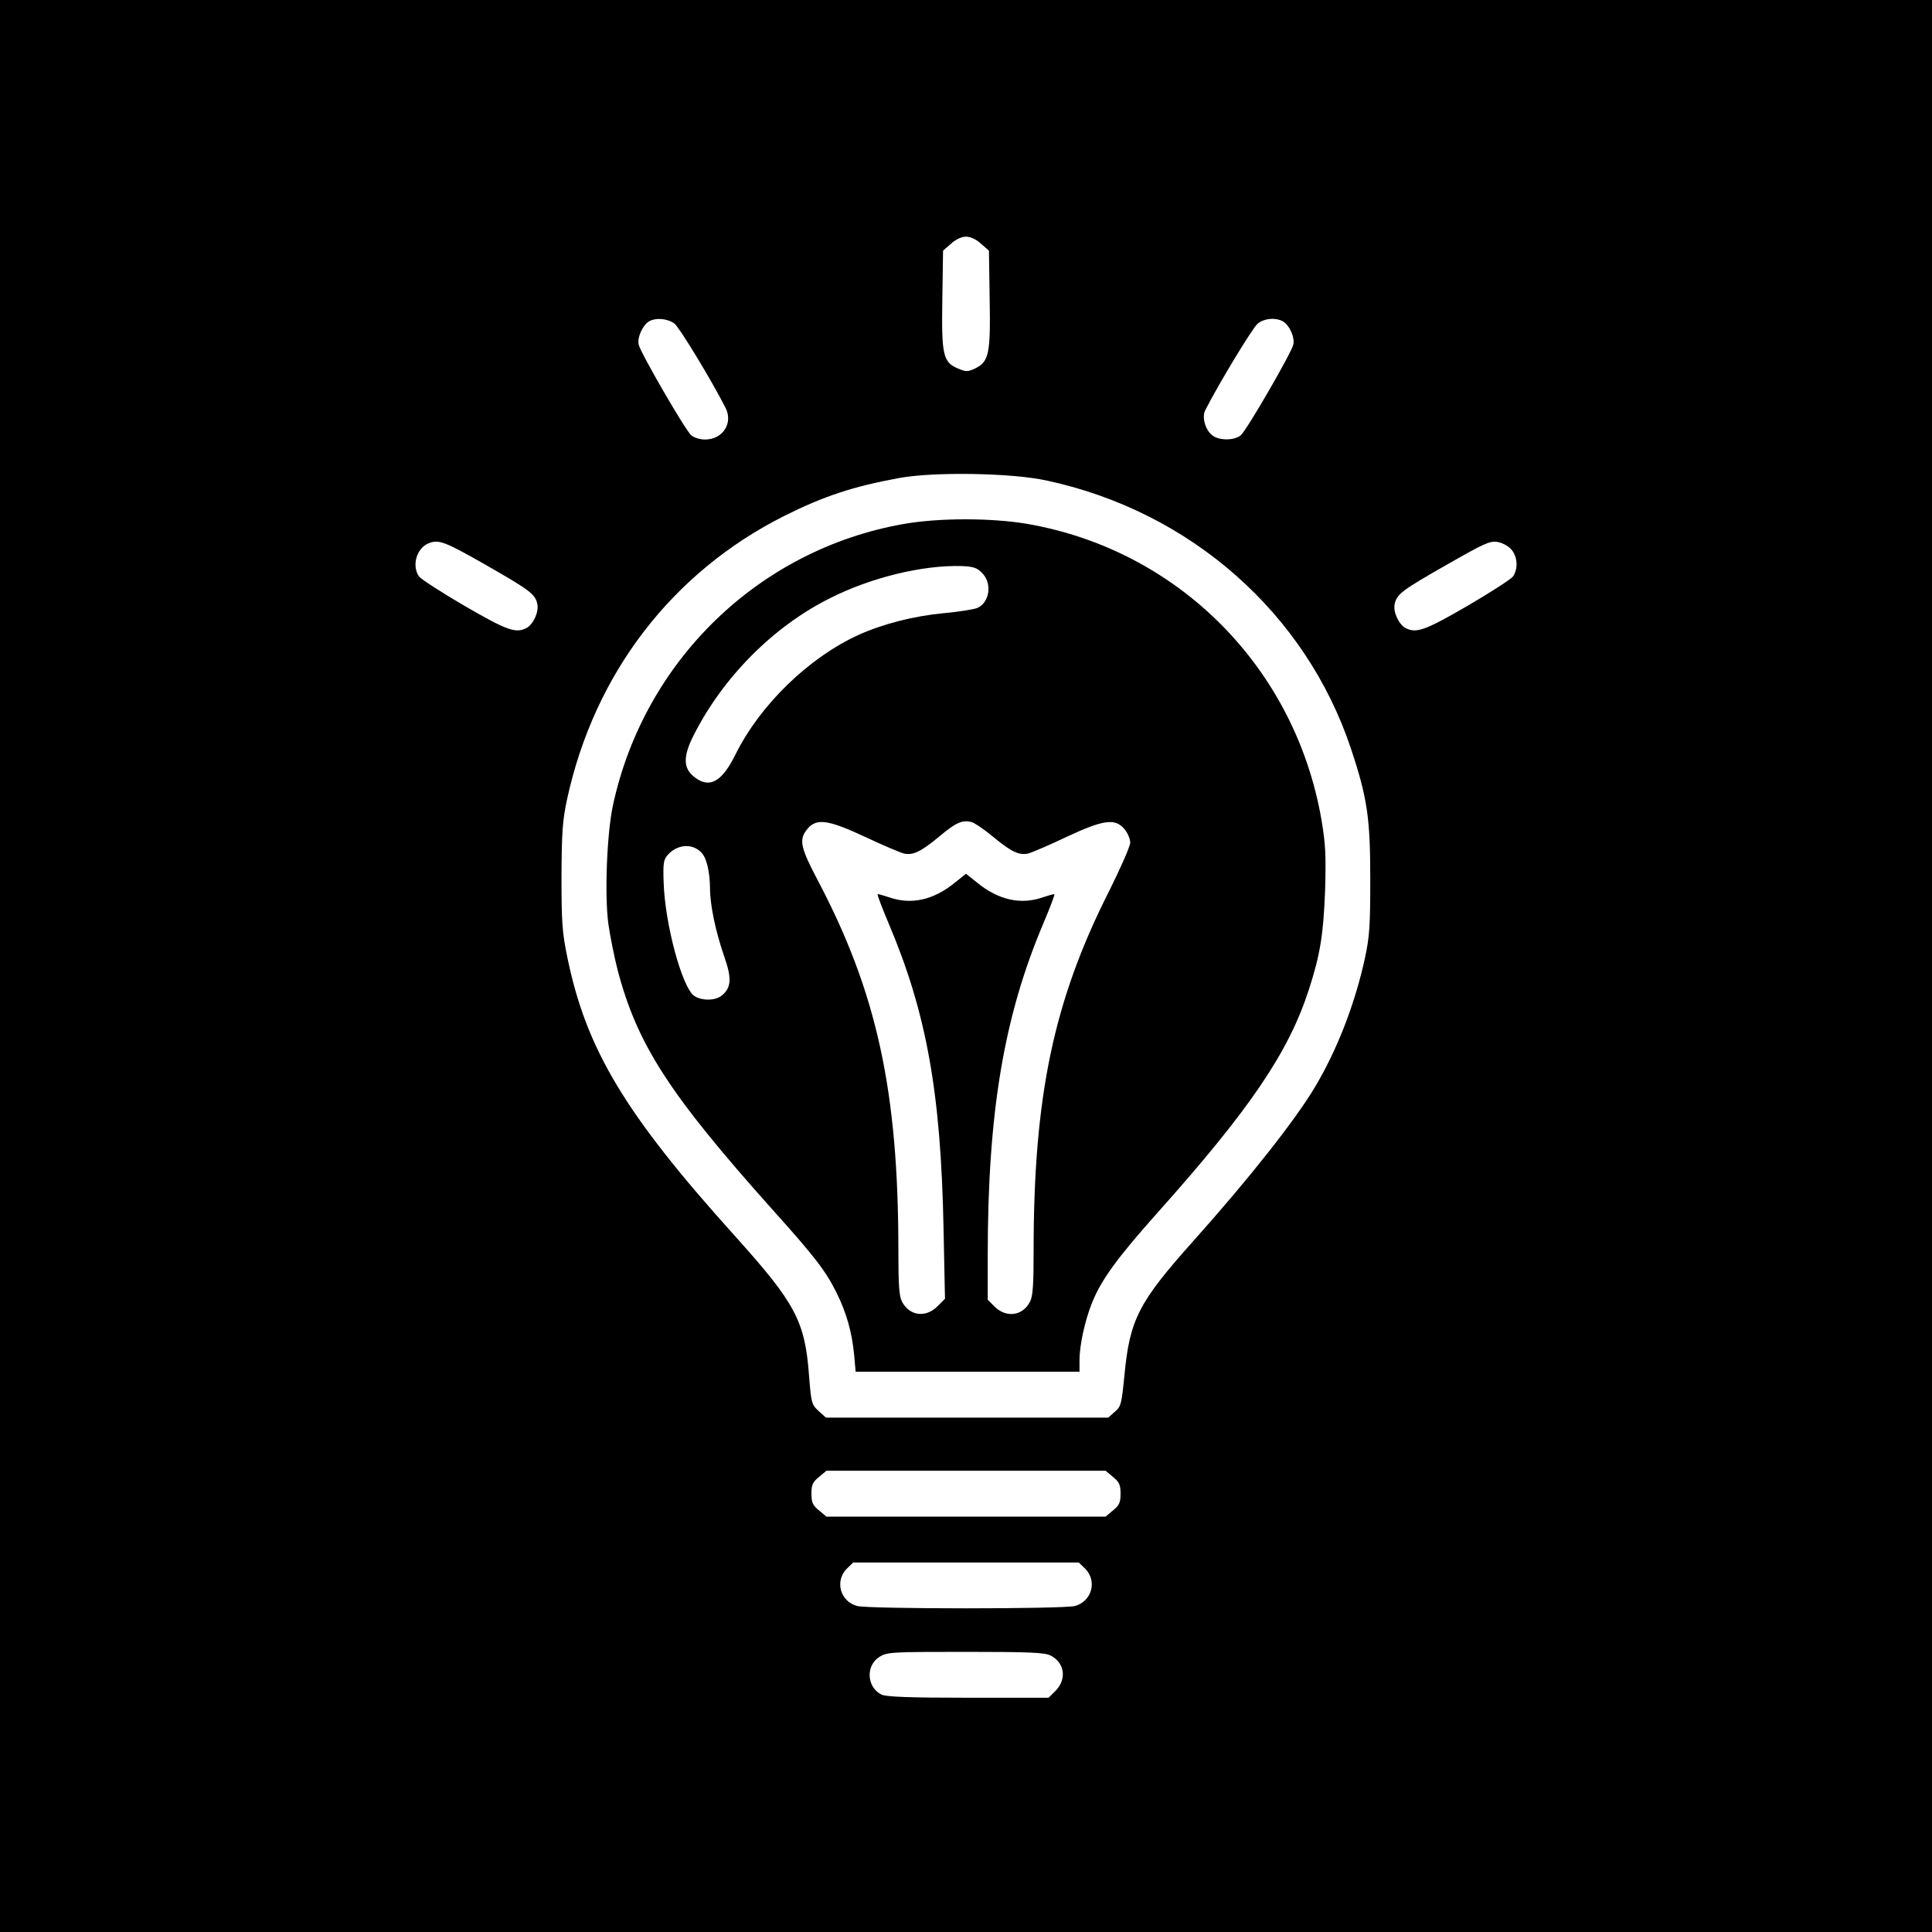 <?xml version="1.0" standalone="no"?>
<!DOCTYPE svg PUBLIC "-//W3C//DTD SVG 20010904//EN"
 "http://www.w3.org/TR/2001/REC-SVG-20010904/DTD/svg10.dtd">
<svg version="1.0" xmlns="http://www.w3.org/2000/svg"
 width="16pt" height="16pt" viewBox="0 0 16 16"
 preserveAspectRatio="xMidYMid meet">
<g transform="translate(0,16) scale(0.002,-0.002)"
fill="#000000" stroke="none">
<path d="M0 4000 l0 -4000 4000 0 4000 0 0 4000 0 4000 -4000 0 -4000 0 0
-4000z m4062 2991 l33 -29 3 -200 c4 -228 -3 -260 -61 -288 -30 -14 -37 -14
-70 0 -62 26 -69 55 -65 288 l3 200 33 29 c20 18 43 29 62 29 19 0 42 -11 62
-29z m-1269 -331 c21 -17 150 -229 211 -348 33 -64 -11 -132 -85 -132 -21 0
-46 8 -57 18 -24 20 -208 338 -217 374 -8 29 16 81 42 97 29 17 78 12 106 -9z
m2518 10 c28 -15 52 -68 44 -98 -9 -36 -193 -354 -217 -374 -25 -22 -86 -23
-115 -3 -31 21 -48 77 -32 107 56 110 197 343 217 358 27 22 72 26 103 10z
m-976 -660 c595 -128 1072 -549 1259 -1110 68 -204 80 -288 80 -540 0 -195 -3
-238 -22 -327 -42 -192 -115 -380 -208 -536 -83 -138 -269 -374 -502 -635
-227 -254 -264 -325 -286 -557 -12 -120 -14 -129 -40 -151 l-27 -24 -584 0
-585 0 -30 27 c-29 27 -31 32 -40 148 -17 225 -56 298 -305 575 -458 508 -619
776 -697 1162 -20 97 -23 143 -23 328 1 185 4 230 23 320 113 521 435 941 902
1175 163 81 280 120 475 156 143 26 466 21 610 -11z m-2329 -346 c189 -108
210 -124 219 -165 7 -32 -16 -83 -44 -99 -45 -24 -81 -11 -257 91 -96 56 -181
111 -189 122 -31 44 -10 117 39 137 42 17 65 9 232 -86z m4252 61 c26 -30 29
-80 7 -112 -8 -11 -93 -66 -189 -122 -176 -102 -212 -115 -257 -91 -28 16 -51
67 -44 99 9 41 30 57 220 165 149 85 174 97 205 92 20 -3 44 -16 58 -31z
m-1649 -3841 c26 -21 31 -33 31 -69 0 -36 -5 -48 -31 -69 l-31 -26 -578 0
-578 0 -31 26 c-26 21 -31 33 -31 69 0 36 5 48 31 69 l31 26 578 0 578 0 31
-26z m-115 -380 c50 -51 27 -135 -43 -154 -48 -13 -854 -13 -902 0 -70 19 -93
103 -43 154 l27 26 467 0 467 0 27 -26z m-144 -359 c59 -30 68 -98 21 -146
l-29 -29 -334 0 c-246 0 -339 4 -358 13 -62 31 -66 122 -7 157 30 19 52 20
355 20 269 0 328 -3 352 -15z"/>
<path d="M3740 5830 c-598 -106 -1073 -566 -1202 -1165 -25 -117 -35 -369 -19
-490 7 -49 24 -135 38 -190 81 -309 212 -513 641 -993 178 -198 222 -256 267
-347 40 -81 63 -162 72 -257 l6 -68 463 0 464 0 0 48 c0 63 23 167 53 240 37
92 103 183 267 367 387 433 545 667 629 925 48 147 61 231 68 415 4 144 2 188
-15 290 -109 631 -593 1118 -1220 1226 -149 25 -366 25 -512 -1z m326 -202
c43 -42 33 -121 -18 -145 -13 -6 -75 -16 -140 -22 -125 -12 -251 -44 -353 -90
-206 -94 -407 -289 -509 -494 -58 -118 -111 -145 -175 -91 -42 35 -42 83 0
167 121 241 330 452 564 569 171 87 387 139 548 134 47 -2 63 -7 83 -28z
m-478 -1096 c70 -33 139 -62 154 -66 38 -9 71 7 147 70 69 58 96 70 134 60 12
-3 52 -30 88 -60 76 -63 109 -79 147 -70 15 4 86 34 157 68 154 72 202 79 241
33 13 -15 24 -41 24 -56 0 -15 -40 -106 -88 -202 -229 -453 -312 -847 -312
-1487 0 -144 -3 -189 -15 -212 -30 -59 -98 -68 -146 -21 l-29 29 0 184 c0 593
67 990 231 1376 27 64 47 117 45 119 -1 2 -22 -4 -46 -12 -93 -33 -186 -12
-275 61 l-45 36 -45 -36 c-89 -73 -182 -94 -275 -61 -24 8 -45 14 -46 12 -2
-2 18 -55 45 -119 157 -370 217 -700 228 -1265 l6 -291 -31 -31 c-49 -49 -116
-40 -147 19 -12 23 -15 68 -15 212 0 661 -89 1069 -335 1535 -67 127 -76 163
-49 201 40 57 85 52 252 -26z m-685 -61 c23 -22 36 -79 37 -149 0 -69 23 -179
59 -283 32 -91 29 -129 -10 -161 -26 -22 -82 -23 -114 -2 -50 33 -122 298
-127 471 -3 79 0 94 17 113 39 44 101 49 138 11z"/>
</g>
</svg>
